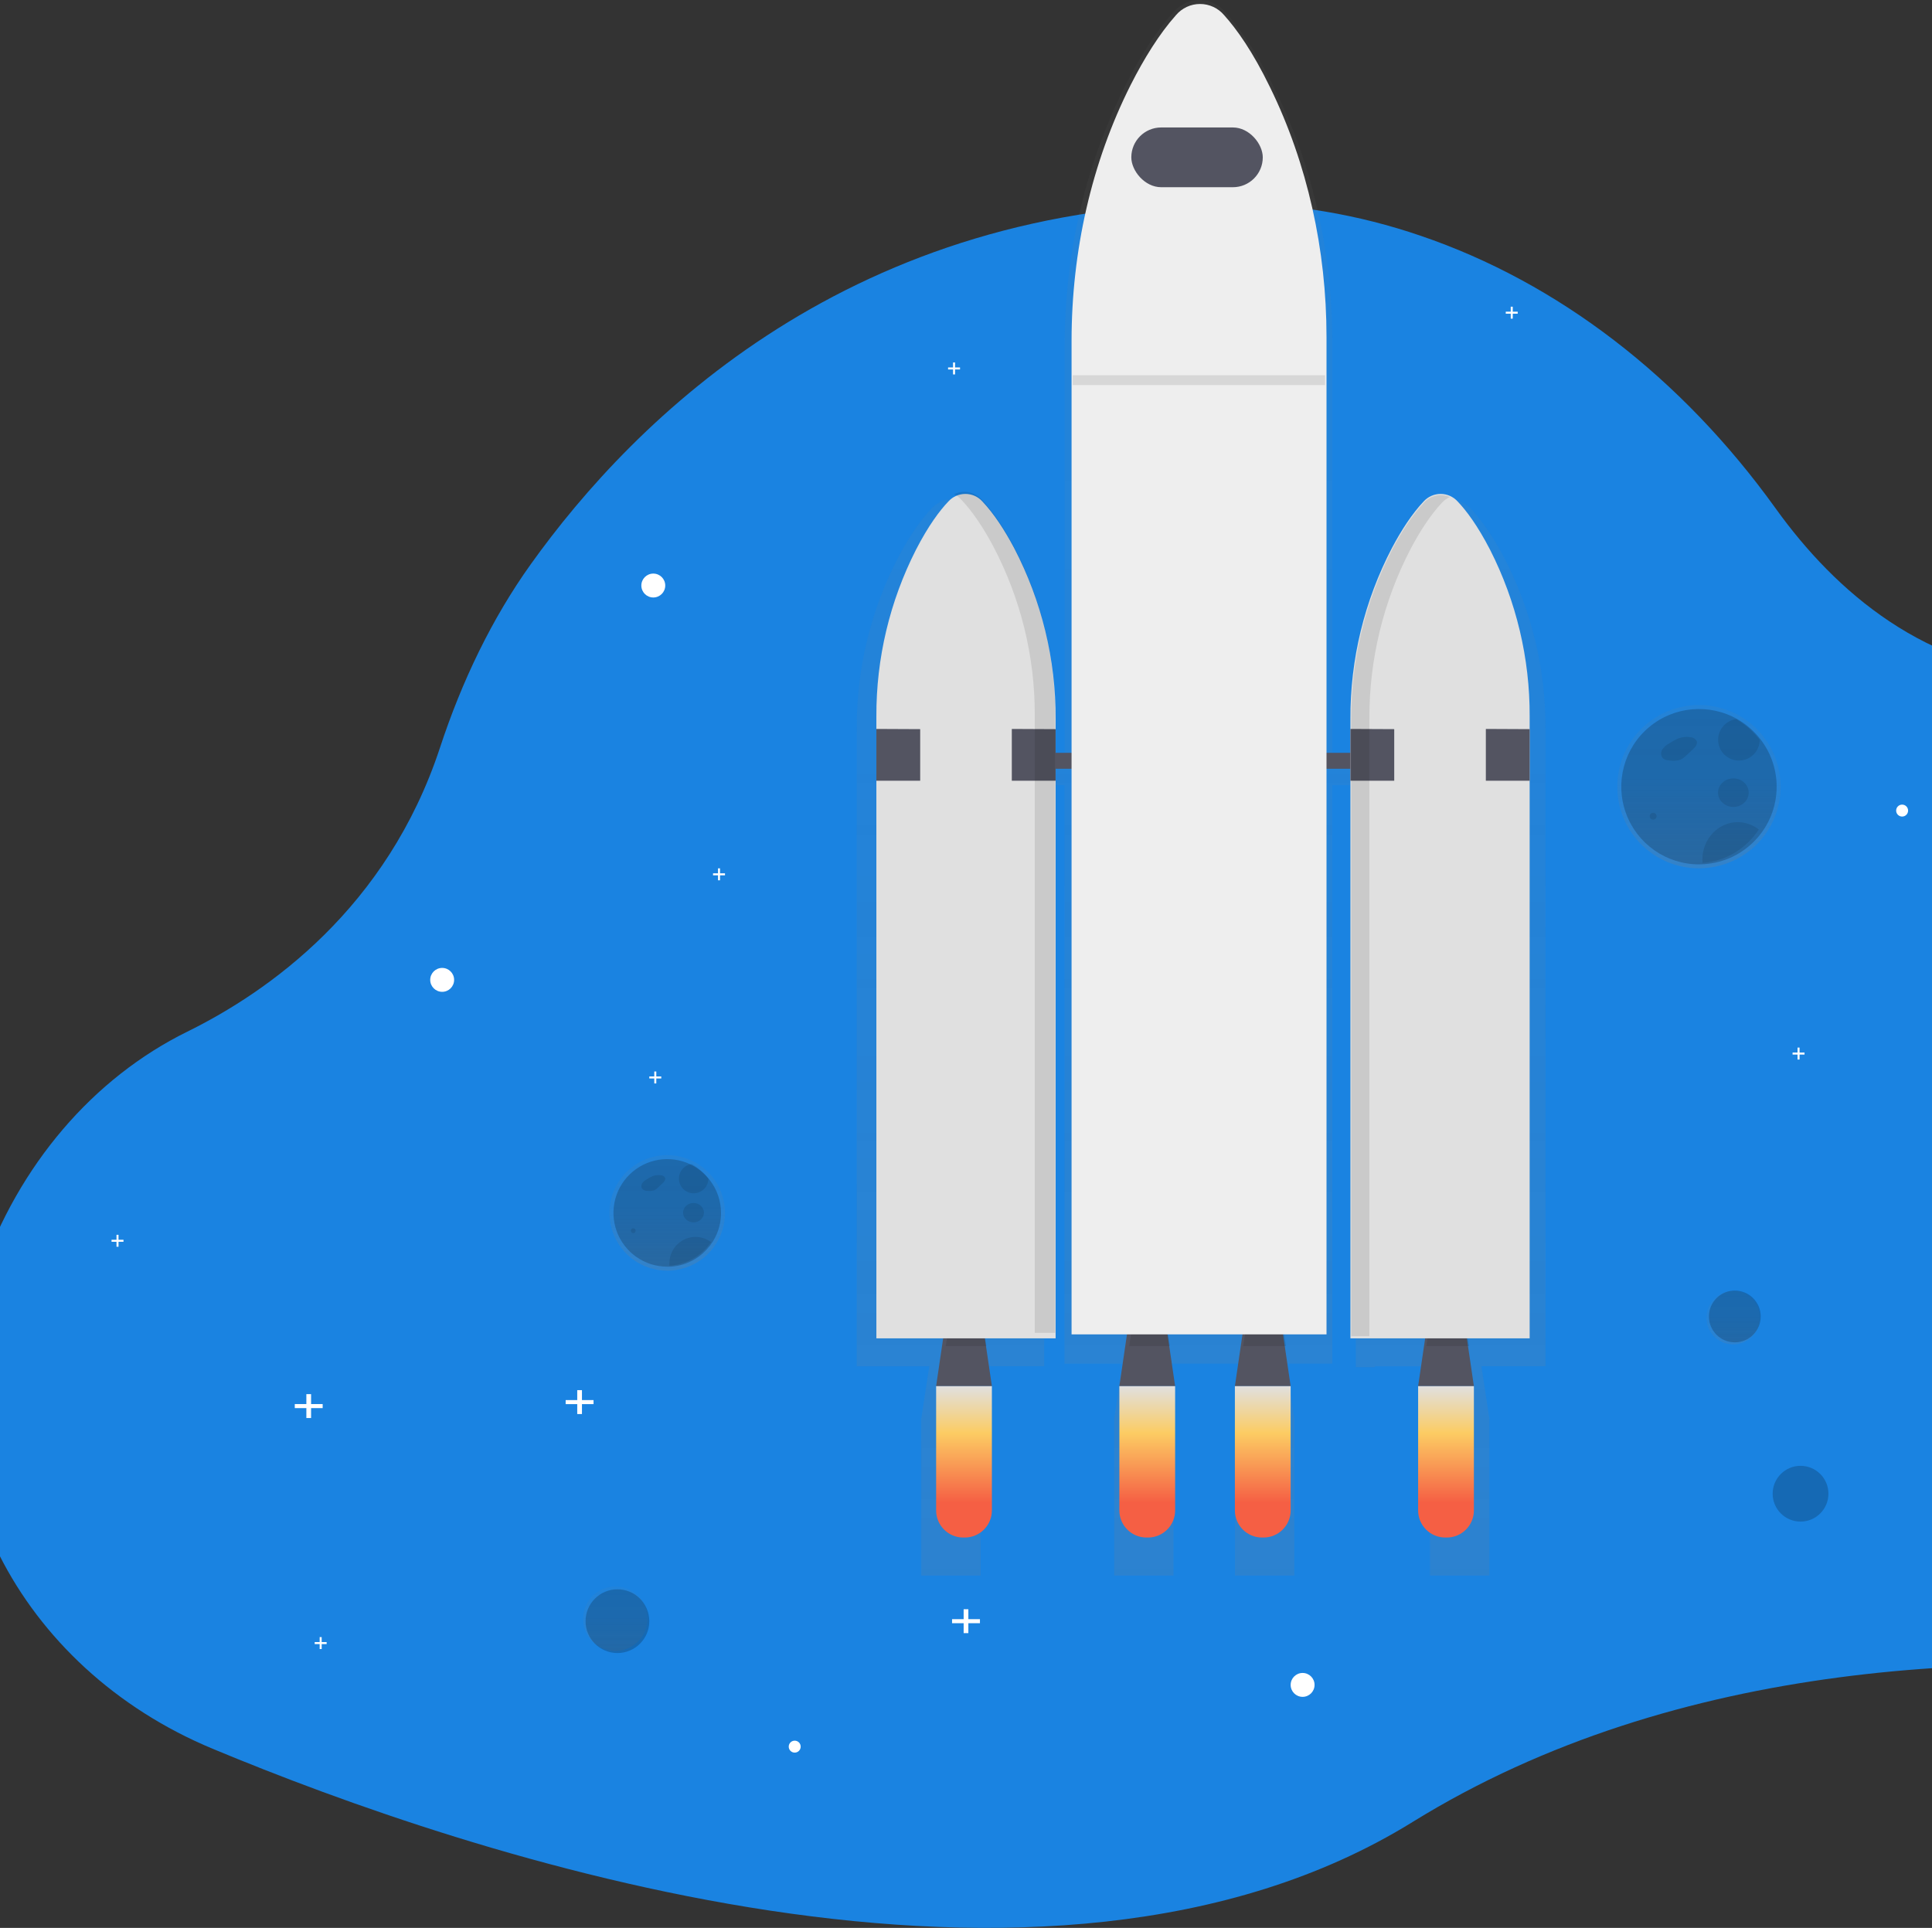 <svg width="485" height="484" viewBox="0 0 485 484" fill="none" xmlns="http://www.w3.org/2000/svg">
<rect x="0" y="0" width="485" height="484" fill="#333333" stroke="none"/>
<path d="M580.142 421.046C574.65 421.517 569.124 421.444 563.647 420.826C503.431 414.177 421.432 416.068 354.588 457.429C262.144 514.62 117.267 465.659 53.359 439.023C4.529 418.679 -20.821 368.85 -5.594 322.078C-5.38 321.418 -5.16 320.758 -4.927 320.098C4.654 292.302 23.567 270.548 46.987 259.017C67.401 248.967 97.205 227.98 110.467 187.655C115.945 171.003 123.46 155.339 133.22 141.685C159.356 105.118 214.07 50.663 308.169 51.002C324.668 51.081 341.043 53.849 356.648 59.196C391.026 70.894 422.075 94.675 445.751 127.645C460.859 148.673 483.5 168.22 515.912 169.814C560.895 172.038 603.824 192.953 636.028 230.175C636.957 231.245 637.874 232.322 638.792 233.41C696.131 301.627 656.305 414.397 580.142 421.046Z" fill="#1A84E3" fill-opacity="0.985"/>
<g opacity="0.7">
<circle cx="154.477" cy="406.389" r="8.09" fill="url(#paint0_linear_0:1577)"/>
</g>
<circle opacity="0.2" cx="155" cy="407" r="8" fill="black"/>
<circle cx="111" cy="246" r="3" fill="white"/>
<circle cx="327" cy="423" r="3" fill="white"/>
<circle cx="199.5" cy="438.5" r="1.5" fill="white"/>
<circle cx="477.5" cy="203.5" r="1.5" fill="white"/>
<circle cx="164" cy="147" r="3" fill="white"/>
<path d="M81 352.495H78.092V350H76.908V352.495H74V353.511H76.908V356H78.092V353.511H81V352.495Z" fill="white"/>
<path d="M149 351.495H146.092V349H144.908V351.495H142V352.511H144.908V355H146.092V352.511H149V351.495Z" fill="white"/>
<path d="M246 406.495H243.092V404H241.908V406.495H239V407.511H241.908V410H243.092V407.511H246V406.495Z" fill="white"/>
<path d="M381 78.247H379.753V77H379.247V78.247H378V78.753H379.247V80H379.753V78.753H381V78.247Z" fill="white"/>
<path d="M453 264.247H451.753V263H451.247V264.247H450V264.753H451.247V266H451.753V264.753H453V264.247Z" fill="white"/>
<path d="M31 311.247H29.753V310H29.247V311.247H28V311.753H29.247V313H29.753V311.753H31V311.247Z" fill="white"/>
<path d="M82 412.247H80.753V411H80.247V412.247H79V412.753H80.247V414H80.753V412.753H82V412.247Z" fill="white"/>
<path d="M241 92.247H239.753V91H239.247V92.247H238V92.753H239.247V94H239.753V92.753H241V92.247Z" fill="white"/>
<path d="M166 270.247H164.753V269H164.247V270.247H163V270.753H164.247V272H164.753V270.753H166V270.247Z" fill="white"/>
<path d="M182 219.247H180.753V218H180.247V219.247H179V219.753H180.247V221H180.753V219.753H182V219.247Z" fill="white"/>
<g opacity="0.7">
<circle cx="435.087" cy="330.796" r="6.72" fill="url(#paint1_linear_0:1577)"/>
</g>
<circle opacity="0.2" cx="435.5" cy="330.5" r="6.5" fill="black"/>
<circle opacity="0.2" cx="452" cy="375" r="7" fill="black"/>
<g opacity="0.7">
<path d="M387.982 182.833C388.031 167.908 384.461 153.195 377.578 139.958C374.315 133.741 371.336 129.882 369.041 127.506C367.244 125.604 364.436 125.063 362.062 126.16C361.136 126.489 360.3 127.029 359.618 127.738C356.521 130.954 353.721 135.206 351.295 139.725C344.059 153.278 340.306 168.423 340.374 183.792V193.01H334.471V85.816C334.471 63.354 329.453 41.196 319.609 21.545C314.948 12.231 310.691 6.443 307.427 2.888C305.824 1.058 303.512 0.008 301.081 0.008C298.65 0.008 296.337 1.058 294.735 2.888C290.311 7.706 286.316 14.077 282.845 20.848C272.506 40.928 267.257 63.723 267.257 86.84V192.968H262.156V183.303C262.221 167.944 258.467 152.81 251.235 139.267C248.791 134.747 245.991 130.495 242.912 127.28C241.076 125.326 238.183 124.8 235.778 125.982L235.992 126.095C235.245 126.428 234.569 126.901 234 127.488C231.711 129.87 228.733 133.723 225.469 139.94C218.587 153.177 215.016 167.89 215.065 182.815V343.001H233.281L231.272 356.168V395.547H246.17V356.168L244.178 342.996H262.132V197.101H267.233V342.364H281.78L279.694 356.168V395.547H294.592V356.168L292.505 342.346H312.124L310.025 356.168V395.547H324.923V356.168L322.837 342.346H334.453V197.119H340.357V343.234H345.142V343.013H360.968L358.982 356.168V395.547H373.881V356.168L371.889 342.996H387.982V182.833Z" fill="url(#paint2_linear_0:1577)"/>
</g>
<path d="M249 348H235L237.501 331H246.499L249 348Z" fill="#535461"/>
<g opacity="0.1">
<path d="M237.423 337.933H247.618L246.935 333.461H238.106L237.423 337.933Z" fill="black"/>
</g>
<path d="M370 348H356L358.497 331H367.503L370 348Z" fill="#535461"/>
<g opacity="0.1">
<path d="M358.049 337.933H368.817L368.096 333.461H358.77L358.049 337.933Z" fill="black"/>
</g>
<path d="M295 348H281L283.497 331H292.503L295 348Z" fill="#535461"/>
<g opacity="0.1">
<path d="M283.481 337.933H293.682L292.998 333.461H284.164L283.481 337.933Z" fill="black"/>
</g>
<path d="M324 348H310L312.497 331H321.497L324 348Z" fill="#535461"/>
<g opacity="0.1">
<path d="M312.079 337.933H322.847L322.12 333.461H312.801L312.079 337.933Z" fill="black"/>
</g>
<rect x="249" y="189" width="101" height="4" fill="#535461"/>
<path d="M365.898 125.873C364.812 124.68 363.269 124 361.65 124C360.032 124 358.489 124.68 357.402 125.873C354.444 129.009 351.769 133.152 349.435 137.558C342.512 150.817 338.931 165.548 339.001 180.485V336H383.999V179.829C384.056 165.305 380.649 150.975 374.058 138.011C370.932 131.954 368.088 128.162 365.898 125.873Z" fill="#E0E0E0"/>
<path d="M238.096 125.873C239.182 124.68 240.725 124 242.344 124C243.962 124 245.506 124.68 246.592 125.873C249.556 129.009 252.226 133.152 254.565 137.558C261.486 150.818 265.066 165.548 264.999 180.485V336H220.001V179.829C219.944 165.305 223.351 150.975 229.942 138.011C233.062 131.954 235.906 128.162 238.096 125.873Z" fill="#E0E0E0"/>
<path d="M220 183L231 183.053V196H220V183Z" fill="#535461"/>
<path d="M254 183L265 183.053V196H254V183Z" fill="#535461"/>
<path d="M339 183L350 183.053V196H339V183Z" fill="#535461"/>
<path d="M373 183L384 183.053V196H373V183Z" fill="#535461"/>
<g opacity="0.1">
<path d="M254.376 136.973C252.018 132.585 249.327 128.457 246.34 125.334C244.607 123.446 241.803 122.928 239.49 124.069C240.138 124.387 240.724 124.815 241.219 125.334C244.2 128.457 246.897 132.585 249.249 136.973C256.226 150.179 259.835 164.851 259.764 179.729V334.614H264.891V179.735C264.96 164.856 261.352 150.182 254.376 136.973Z" fill="black"/>
</g>
<g opacity="0.1">
<path d="M354.113 137.807C356.429 133.418 359.083 129.291 362.018 126.168C362.567 125.576 363.231 125.103 363.97 124.778C361.733 123.801 359.12 124.361 357.482 126.168C354.542 129.291 351.887 133.418 349.571 137.807C342.706 151.014 339.154 165.685 339.22 180.563V335.471H343.762V180.575C343.691 165.693 347.243 151.016 354.113 137.807Z" fill="black"/>
</g>
<path d="M242.192 386H241.808C238.048 386 235 382.951 235 379.191V348H249V379.191C249 380.997 248.283 382.729 247.006 384.006C245.729 385.283 243.997 386 242.192 386Z" fill="url(#paint3_linear_0:1577)"/>
<path d="M288.195 386H287.805C284.046 385.997 281 382.949 281 379.191V348H295V379.191C295 382.949 291.954 385.997 288.195 386Z" fill="url(#paint4_linear_0:1577)"/>
<path d="M317.189 386H316.793C313.039 385.99 310 382.944 310 379.191V348H324V379.191C324 382.951 320.951 386 317.189 386Z" fill="url(#paint5_linear_0:1577)"/>
<path d="M363.195 386H362.823C361.014 386.003 359.279 385.287 357.999 384.01C356.719 382.732 356 380.999 356 379.191V348H370V379.191C370 382.949 366.954 385.997 363.195 386Z" fill="url(#paint6_linear_0:1577)"/>
<path d="M307.298 3.804C305.798 2.027 303.586 1 301.254 1C298.923 1 296.71 2.027 295.21 3.804C291.023 8.499 287.195 14.701 283.846 21.303C274 40.868 269 63.079 269 85.599V335H333V84.599C333 62.715 328.215 41.106 318.86 21.982C314.464 12.908 310.415 7.266 307.298 3.804Z" fill="#EEEEEE"/>
<rect x="284" y="32" width="33" height="15" rx="7.5" fill="#535461"/>
<g opacity="0.1">
<rect x="269.287" y="94.21" width="63.348" height="2.466" fill="black"/>
</g>
<path d="M442.855 185.115C441.196 182.938 439.121 181.111 436.751 179.741C429.285 175.438 419.924 176.26 413.324 181.798C406.723 187.337 404.29 196.411 407.236 204.507C410.182 212.603 417.877 217.995 426.494 218C426.931 218 427.367 218 427.791 217.952C435.32 217.477 441.98 212.907 445.129 206.053C448.278 199.199 447.407 191.171 442.861 185.151L442.855 185.115Z" fill="url(#paint7_linear_0:1577)"/>
<path opacity="0.2" d="M446 197.506C445.998 207.793 438.005 216.308 427.741 216.958C427.338 216.958 426.924 217 426.509 217C418.31 217.005 410.984 211.878 408.178 204.173C405.372 196.467 407.687 187.829 413.969 182.559C420.252 177.289 429.16 176.514 436.258 180.619C438.515 181.929 440.488 183.678 442.06 185.762C444.621 189.141 446.005 193.266 446 197.506Z" fill="black"/>
<path opacity="0.1" d="M421.705 185.202C420.713 185.639 419.756 186.155 418.843 186.746C418.234 187.087 417.71 187.568 417.312 188.151C416.909 188.751 416.895 189.54 417.277 190.155C417.744 190.809 418.642 190.906 419.435 190.955C420.266 191.063 421.111 190.976 421.906 190.7C422.442 190.429 422.929 190.066 423.348 189.628L424.997 188.096C425.588 187.563 426.179 186.831 425.949 186.08C425.672 185.535 425.145 185.17 424.548 185.111C423.126 184.827 421.652 185.092 420.41 185.856" fill="black"/>
<g opacity="0.1">
<circle cx="415" cy="204.91" r="0.855" fill="black"/>
</g>
<g opacity="0.1">
<ellipse cx="435.135" cy="199" rx="3.852" ry="3.577" fill="black"/>
</g>
<g opacity="0.1">
<path d="M441.749 185.781C441.718 188.566 439.506 190.836 436.723 190.938C433.94 191.041 431.567 188.94 431.331 186.165C431.095 183.39 433.079 180.919 435.84 180.55C438.139 181.882 440.148 183.661 441.749 185.781Z" fill="black"/>
</g>
<g opacity="0.1">
<path d="M441.521 208.255C438.259 213.174 433.062 216.254 427.398 216.627C427.398 216.352 427.363 216.077 427.363 215.796C427.367 212.247 429.257 209.003 432.25 207.408C435.244 205.814 438.83 206.141 441.521 208.255Z" fill="black"/>
</g>
<path d="M179.122 295.812C177.954 294.265 176.489 292.967 174.814 291.994C169.542 288.897 162.896 289.447 158.204 293.368C153.511 297.289 151.783 303.736 153.883 309.482C155.983 315.229 161.46 319.037 167.572 319C167.879 319 168.175 319 168.489 318.97C173.786 318.613 178.463 315.383 180.679 310.553C182.894 305.723 182.292 300.066 179.11 295.812H179.122Z" fill="url(#paint8_linear_0:1577)"/>
<path opacity="0.2" d="M181 304.53C180.998 311.654 175.462 317.55 168.351 318C168.071 318 167.755 318 167.499 318C161.824 317.999 156.755 314.449 154.815 309.116C152.874 303.784 154.475 297.807 158.822 294.159C163.169 290.511 169.334 289.971 174.249 292.807C175.815 293.718 177.182 294.935 178.269 296.385C180.047 298.727 181.006 301.589 181 304.53Z" fill="black"/>
<path opacity="0.1" d="M164.113 295.138C163.454 295.426 162.818 295.769 162.213 296.162C161.809 296.393 161.46 296.714 161.192 297.1C160.936 297.507 160.936 298.03 161.192 298.437C161.571 298.82 162.094 299.015 162.624 298.969C163.179 299.042 163.742 298.985 164.271 298.801C164.63 298.619 164.956 298.377 165.236 298.084L166.33 297.065C166.713 296.706 167.13 296.22 166.961 295.722C166.786 295.352 166.431 295.105 166.031 295.074C165.087 294.884 164.108 295.062 163.284 295.572" fill="black"/>
<g opacity="0.1">
<circle cx="158.965" cy="308.97" r="0.595" fill="black"/>
</g>
<g opacity="0.1">
<ellipse cx="174.096" cy="304.444" rx="2.622" ry="2.428" fill="black"/>
</g>
<g opacity="0.1">
<path d="M177.822 295.92C177.806 297.895 176.238 299.509 174.264 299.581C172.29 299.653 170.609 298.159 170.449 296.19C170.289 294.221 171.708 292.475 173.668 292.228C175.286 293.167 176.699 294.423 177.822 295.92Z" fill="black"/>
</g>
<g opacity="0.1">
<path d="M178.481 311.871C176.069 315.327 172.229 317.491 168.043 317.754C168.043 317.563 168.043 317.366 168.043 317.138C168.045 314.645 169.442 312.366 171.654 311.245C173.866 310.125 176.516 310.355 178.505 311.84L178.481 311.871Z" fill="black"/>
</g>
<defs>
<linearGradient id="paint0_linear_0:1577" x1="162.563" y1="414.478" x2="162.563" y2="398.305" gradientUnits="userSpaceOnUse">
<stop stop-color="#808080" stop-opacity="0.25"/>
<stop offset="0.54" stop-color="#808080" stop-opacity="0.12"/>
<stop offset="1" stop-color="#808080" stop-opacity="0.1"/>
</linearGradient>
<linearGradient id="paint1_linear_0:1577" x1="441.805" y1="337.51" x2="441.805" y2="324.076" gradientUnits="userSpaceOnUse">
<stop stop-color="#808080" stop-opacity="0.25"/>
<stop offset="0.54" stop-color="#808080" stop-opacity="0.12"/>
<stop offset="1" stop-color="#808080" stop-opacity="0.1"/>
</linearGradient>
<linearGradient id="paint2_linear_0:1577" x1="387.977" y1="395.565" x2="387.977" y2="8.43128e-06" gradientUnits="userSpaceOnUse">
<stop stop-color="#808080" stop-opacity="0.25"/>
<stop offset="0.54" stop-color="#808080" stop-opacity="0.12"/>
<stop offset="1" stop-color="#808080" stop-opacity="0.1"/>
</linearGradient>
<linearGradient id="paint3_linear_0:1577" x1="235.003" y1="348" x2="235.003" y2="386" gradientUnits="userSpaceOnUse">
<stop stop-color="#E0E0E0"/>
<stop offset="0.31" stop-color="#FCCC63"/>
<stop offset="0.77" stop-color="#F55F44"/>
</linearGradient>
<linearGradient id="paint4_linear_0:1577" x1="281" y1="348" x2="281" y2="386" gradientUnits="userSpaceOnUse">
<stop stop-color="#E0E0E0"/>
<stop offset="0.31" stop-color="#FCCC63"/>
<stop offset="0.77" stop-color="#F55F44"/>
</linearGradient>
<linearGradient id="paint5_linear_0:1577" x1="310" y1="348" x2="310" y2="386" gradientUnits="userSpaceOnUse">
<stop stop-color="#E0E0E0"/>
<stop offset="0.31" stop-color="#FCCC63"/>
<stop offset="0.77" stop-color="#F55F44"/>
</linearGradient>
<linearGradient id="paint6_linear_0:1577" x1="356" y1="348" x2="356" y2="386" gradientUnits="userSpaceOnUse">
<stop stop-color="#E0E0E0"/>
<stop offset="0.31" stop-color="#FCCC63"/>
<stop offset="0.77" stop-color="#F55F44"/>
</linearGradient>
<linearGradient id="paint7_linear_0:1577" x1="446.988" y1="217.964" x2="446.988" y2="176.964" gradientUnits="userSpaceOnUse">
<stop stop-color="#808080" stop-opacity="0.25"/>
<stop offset="0.54" stop-color="#808080" stop-opacity="0.12"/>
<stop offset="1" stop-color="#808080" stop-opacity="0.1"/>
</linearGradient>
<linearGradient id="paint8_linear_0:1577" x1="182.057" y1="319" x2="182.057" y2="290.054" gradientUnits="userSpaceOnUse">
<stop stop-color="#808080" stop-opacity="0.25"/>
<stop offset="0.54" stop-color="#808080" stop-opacity="0.12"/>
<stop offset="1" stop-color="#808080" stop-opacity="0.1"/>
</linearGradient>
</defs>
</svg>
